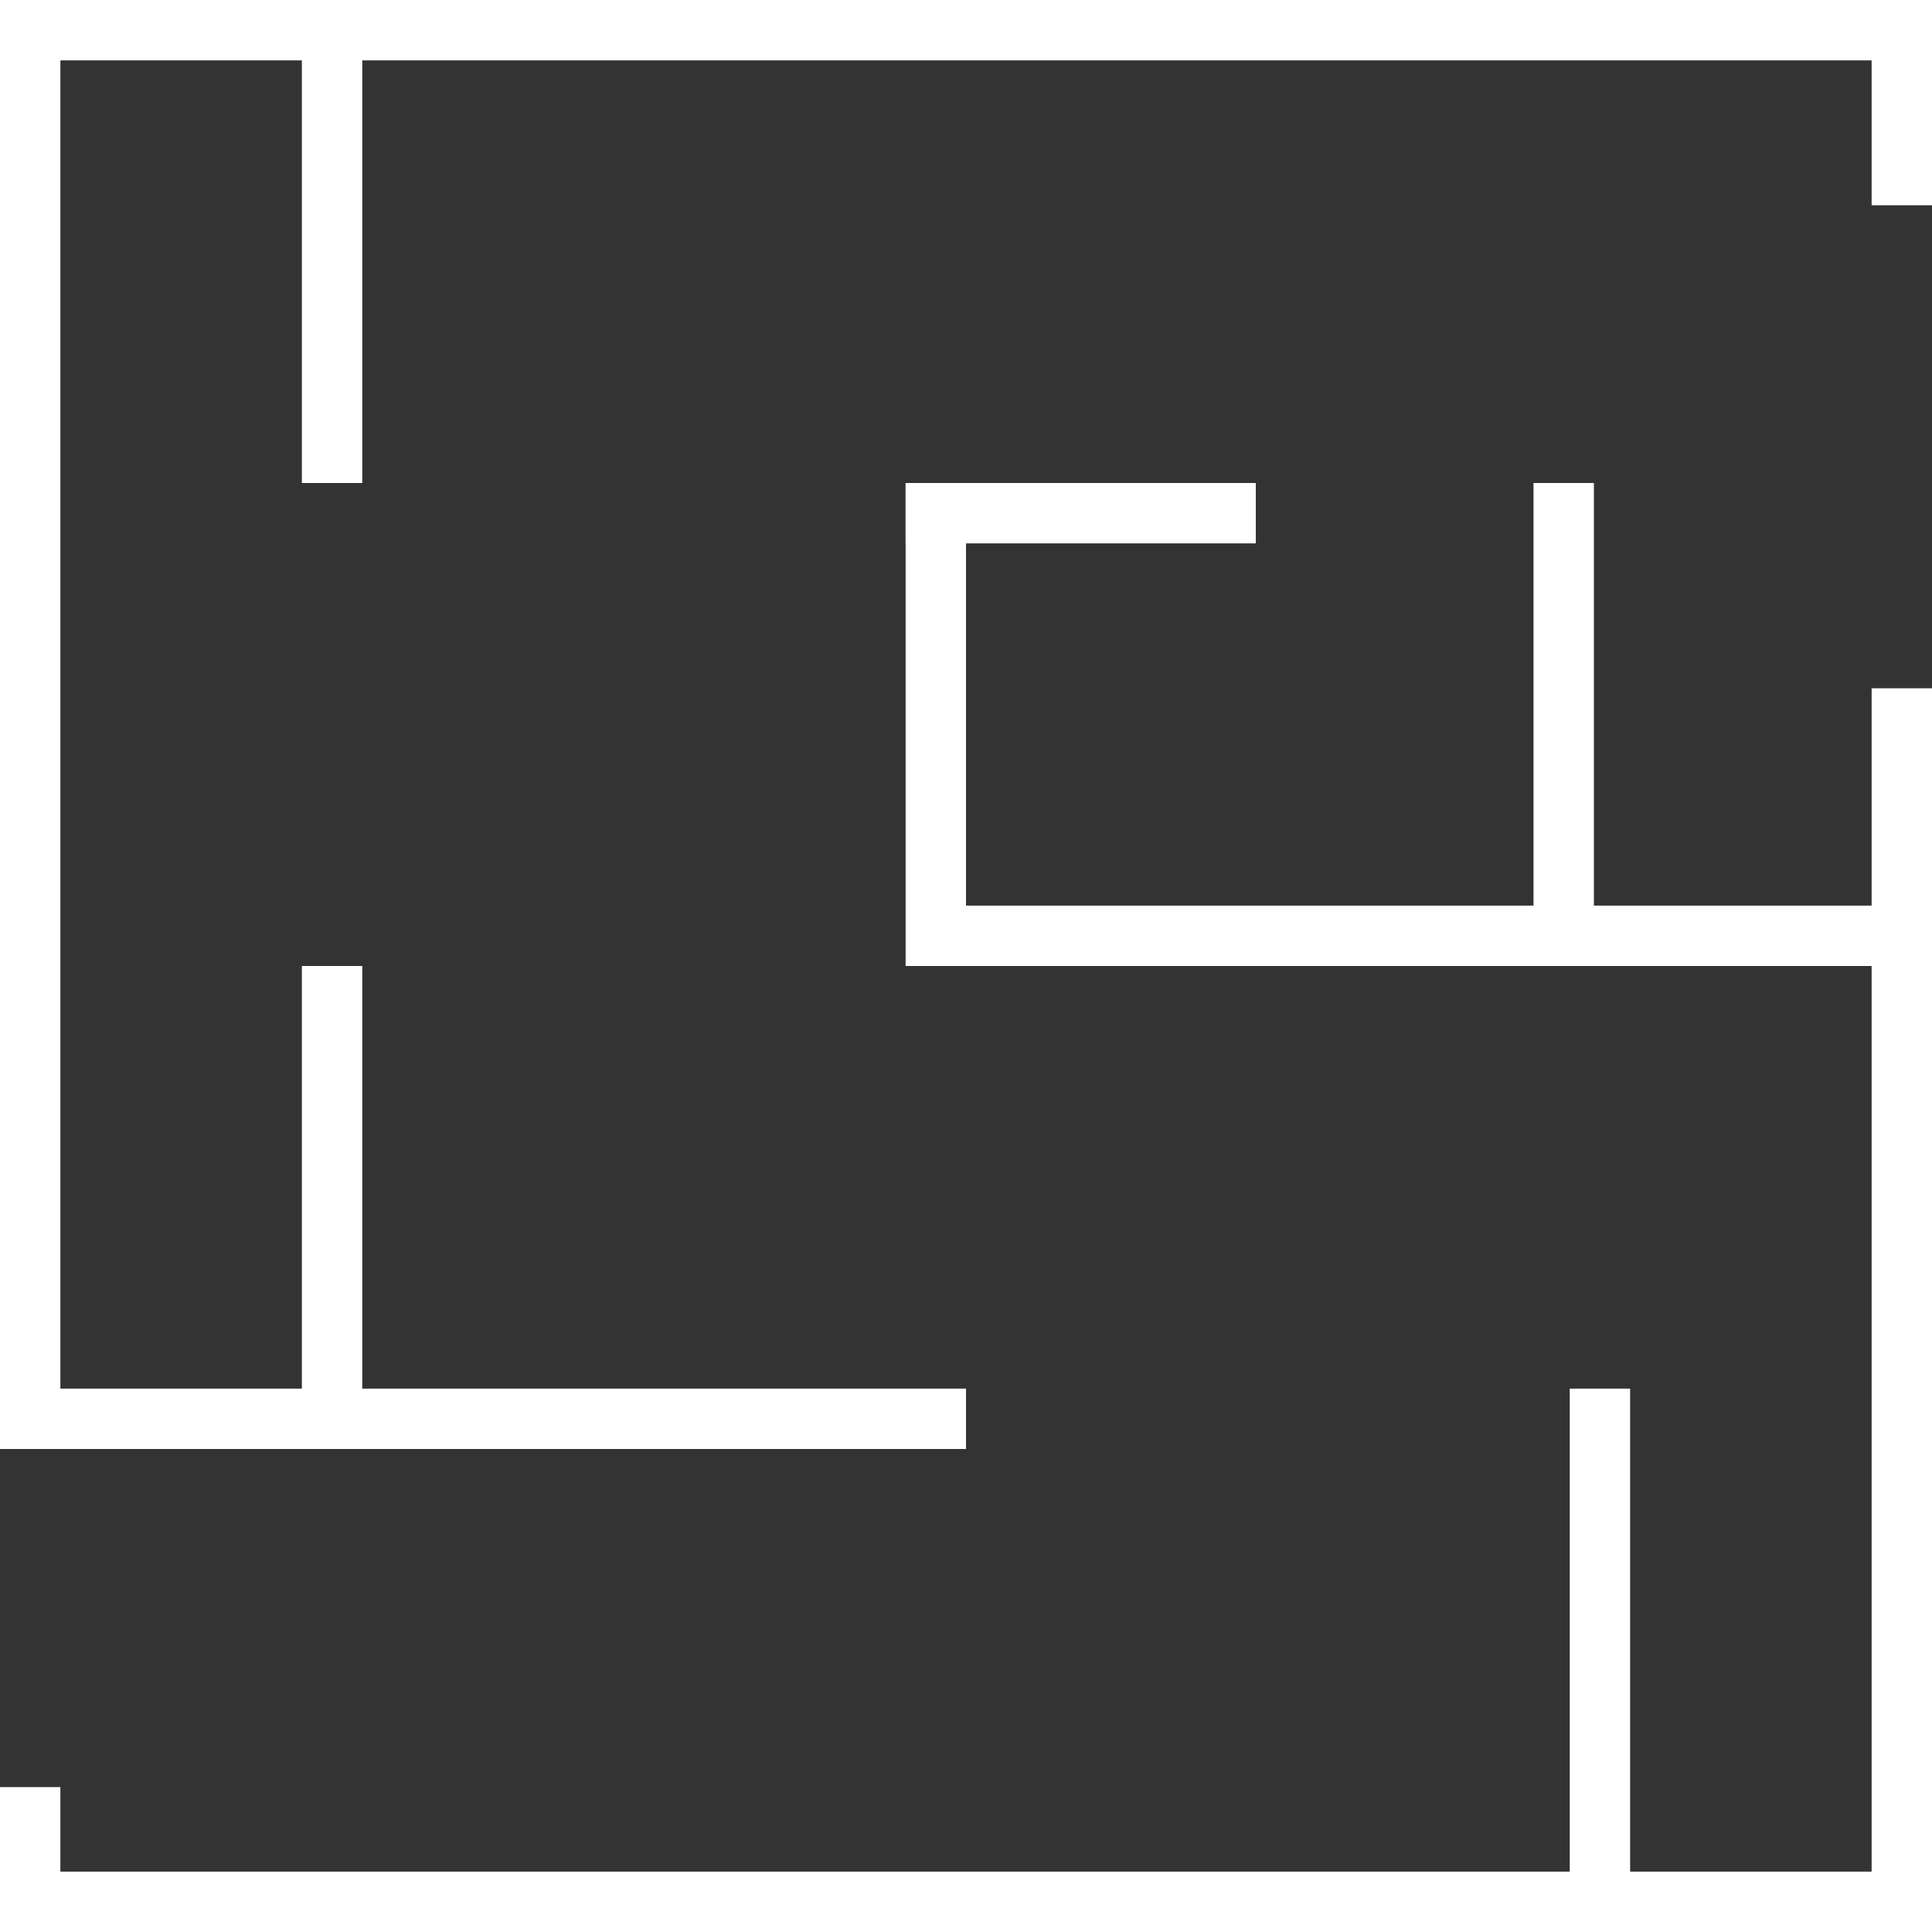 <svg width="160" height="160" viewBox="0 0 160 160" fill="none" xmlns="http://www.w3.org/2000/svg">
<rect x="0" y="0" width="160" height="160" fill="#333333" stroke="none"/>
<rect y="115" width="80" height="5" fill="white"/>
<rect x="80" y="75" width="80" height="5" fill="white"/>
<rect x="75" y="80" width="40" height="5" transform="rotate(-90 75 80)" fill="white"/>
<rect x="132" y="40" width="40" height="5" transform="rotate(90 132 40)" fill="white"/>
<rect x="75" y="40" width="29" height="5" fill="white"/>
<rect x="25" y="120" width="40" height="5" transform="rotate(-90 25 120)" fill="white"/>
<rect x="25" y="40" width="40" height="5" transform="rotate(-90 25 40)" fill="white"/>
<rect x="130" y="160" width="45" height="5" transform="rotate(-90 130 160)" fill="white"/>
<path fill-rule="evenodd" clip-rule="evenodd" d="M155 5H5V120H0V0H160V17H155V5ZM0 148V160H160V57H155V155H5L5 148H0Z" fill="white"/>
</svg>
